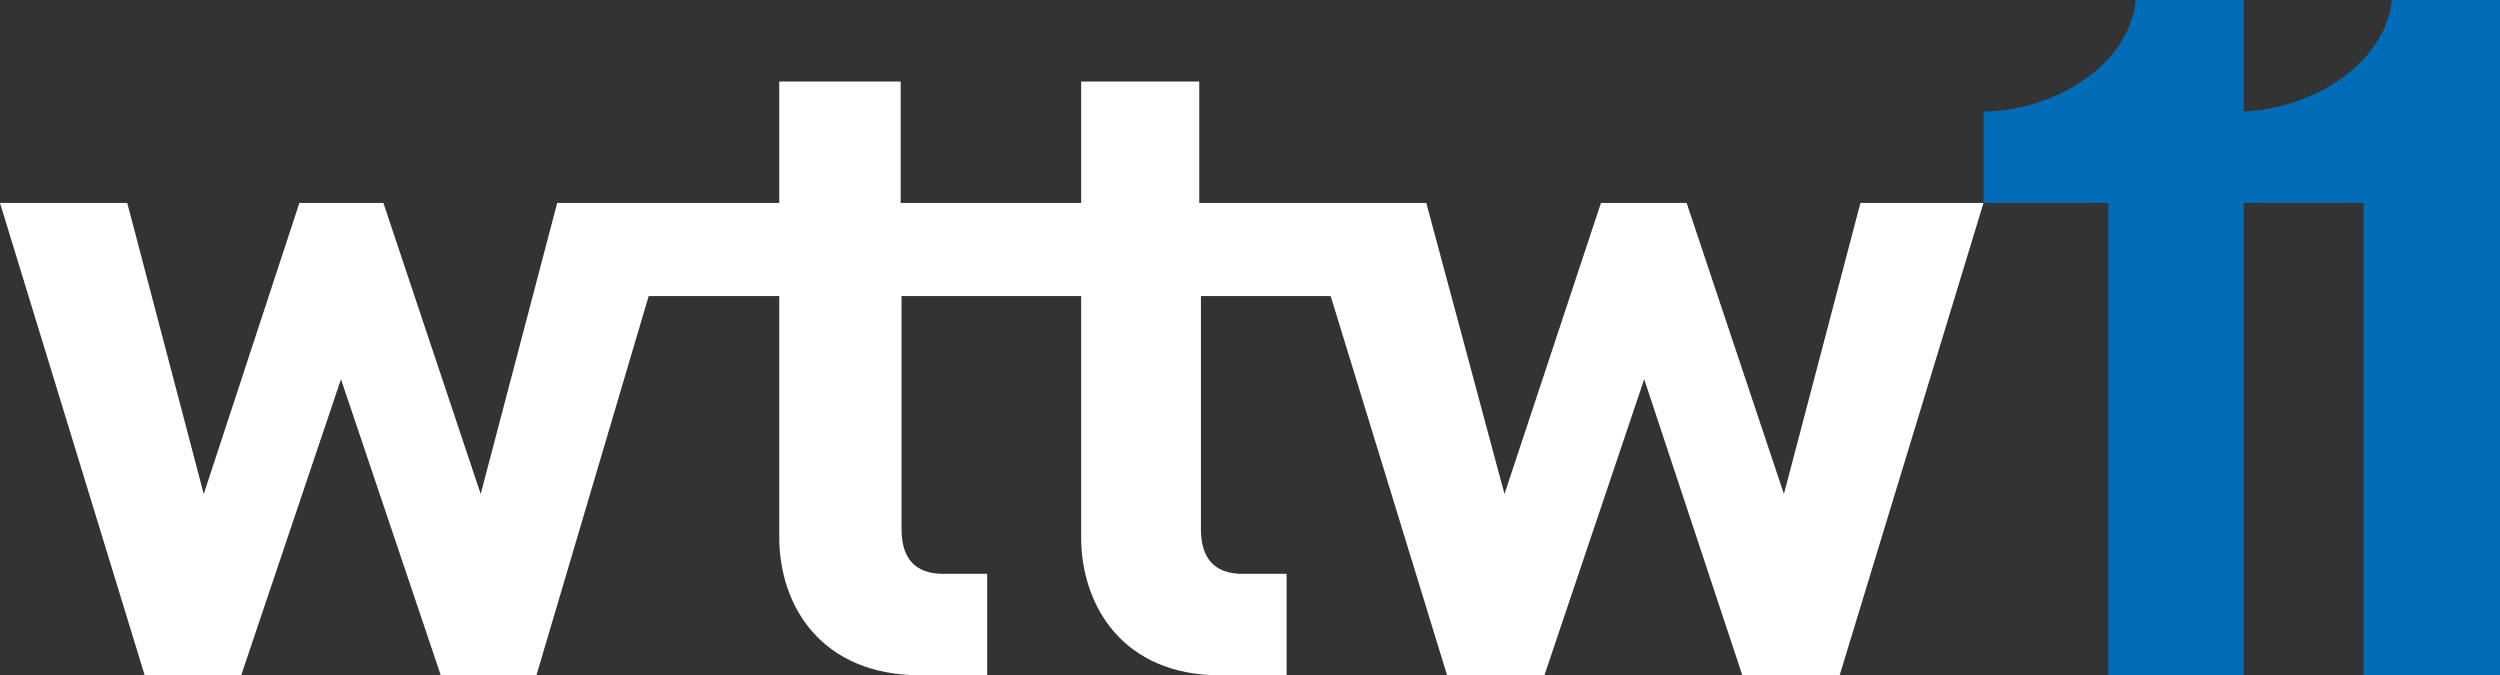 <svg width="800" height="216.1" version="1.1" viewBox="0 0 800 216.1" xmlns="http://www.w3.org/2000/svg">
 <rect x="0" y="0" width="800" height="216.1" fill="#333333" stroke="none"/>
 <path d="m595.34 64.937-24.484 93.147-31.138-93.147h-27.412l-30.872 93.147-25.017-93.147h-72.655v-38.856h-37.791v38.856h-57.751v-38.856h-38.856v38.856h-71.058l-24.484 93.147-31.138-93.147h-26.88l-30.605 93.147-24.484-93.147h-40.719l46.307 151.16h30.872l31.936-94.744 31.936 94.744h30.605l35.928-121.36h41.783v77.179c0 21.823 13.307 44.178 45.243 44.178h21.291v-32.468h-14.105c-9.315 0-13.307-5.323-13.307-14.371v-74.518h57.485v77.179c0 21.823 13.307 44.178 44.444 44.178h21.291v-32.468h-14.105c-9.315 0-13.307-5.323-13.307-14.371v-74.518h41.517l37.259 121.36h31.138l31.936-94.744 31.404 94.744h31.138l46.041-151.16h-39.92" fill="#fff" stroke-width="2.661"/>
 <g fill="#006bb6" stroke-width="2.661">
  <path d="m800 216.1h-43.646v-151.16h-39.92v-29.275c20.492 0 46.307-13.307 48.969-35.662h34.597v216.1"/>
  <path d="m718.03 216.1h-43.38v-151.16h-39.92v-29.275c20.492 0 46.307-13.307 48.703-35.662h34.597v216.1"/>
 </g>
</svg>
